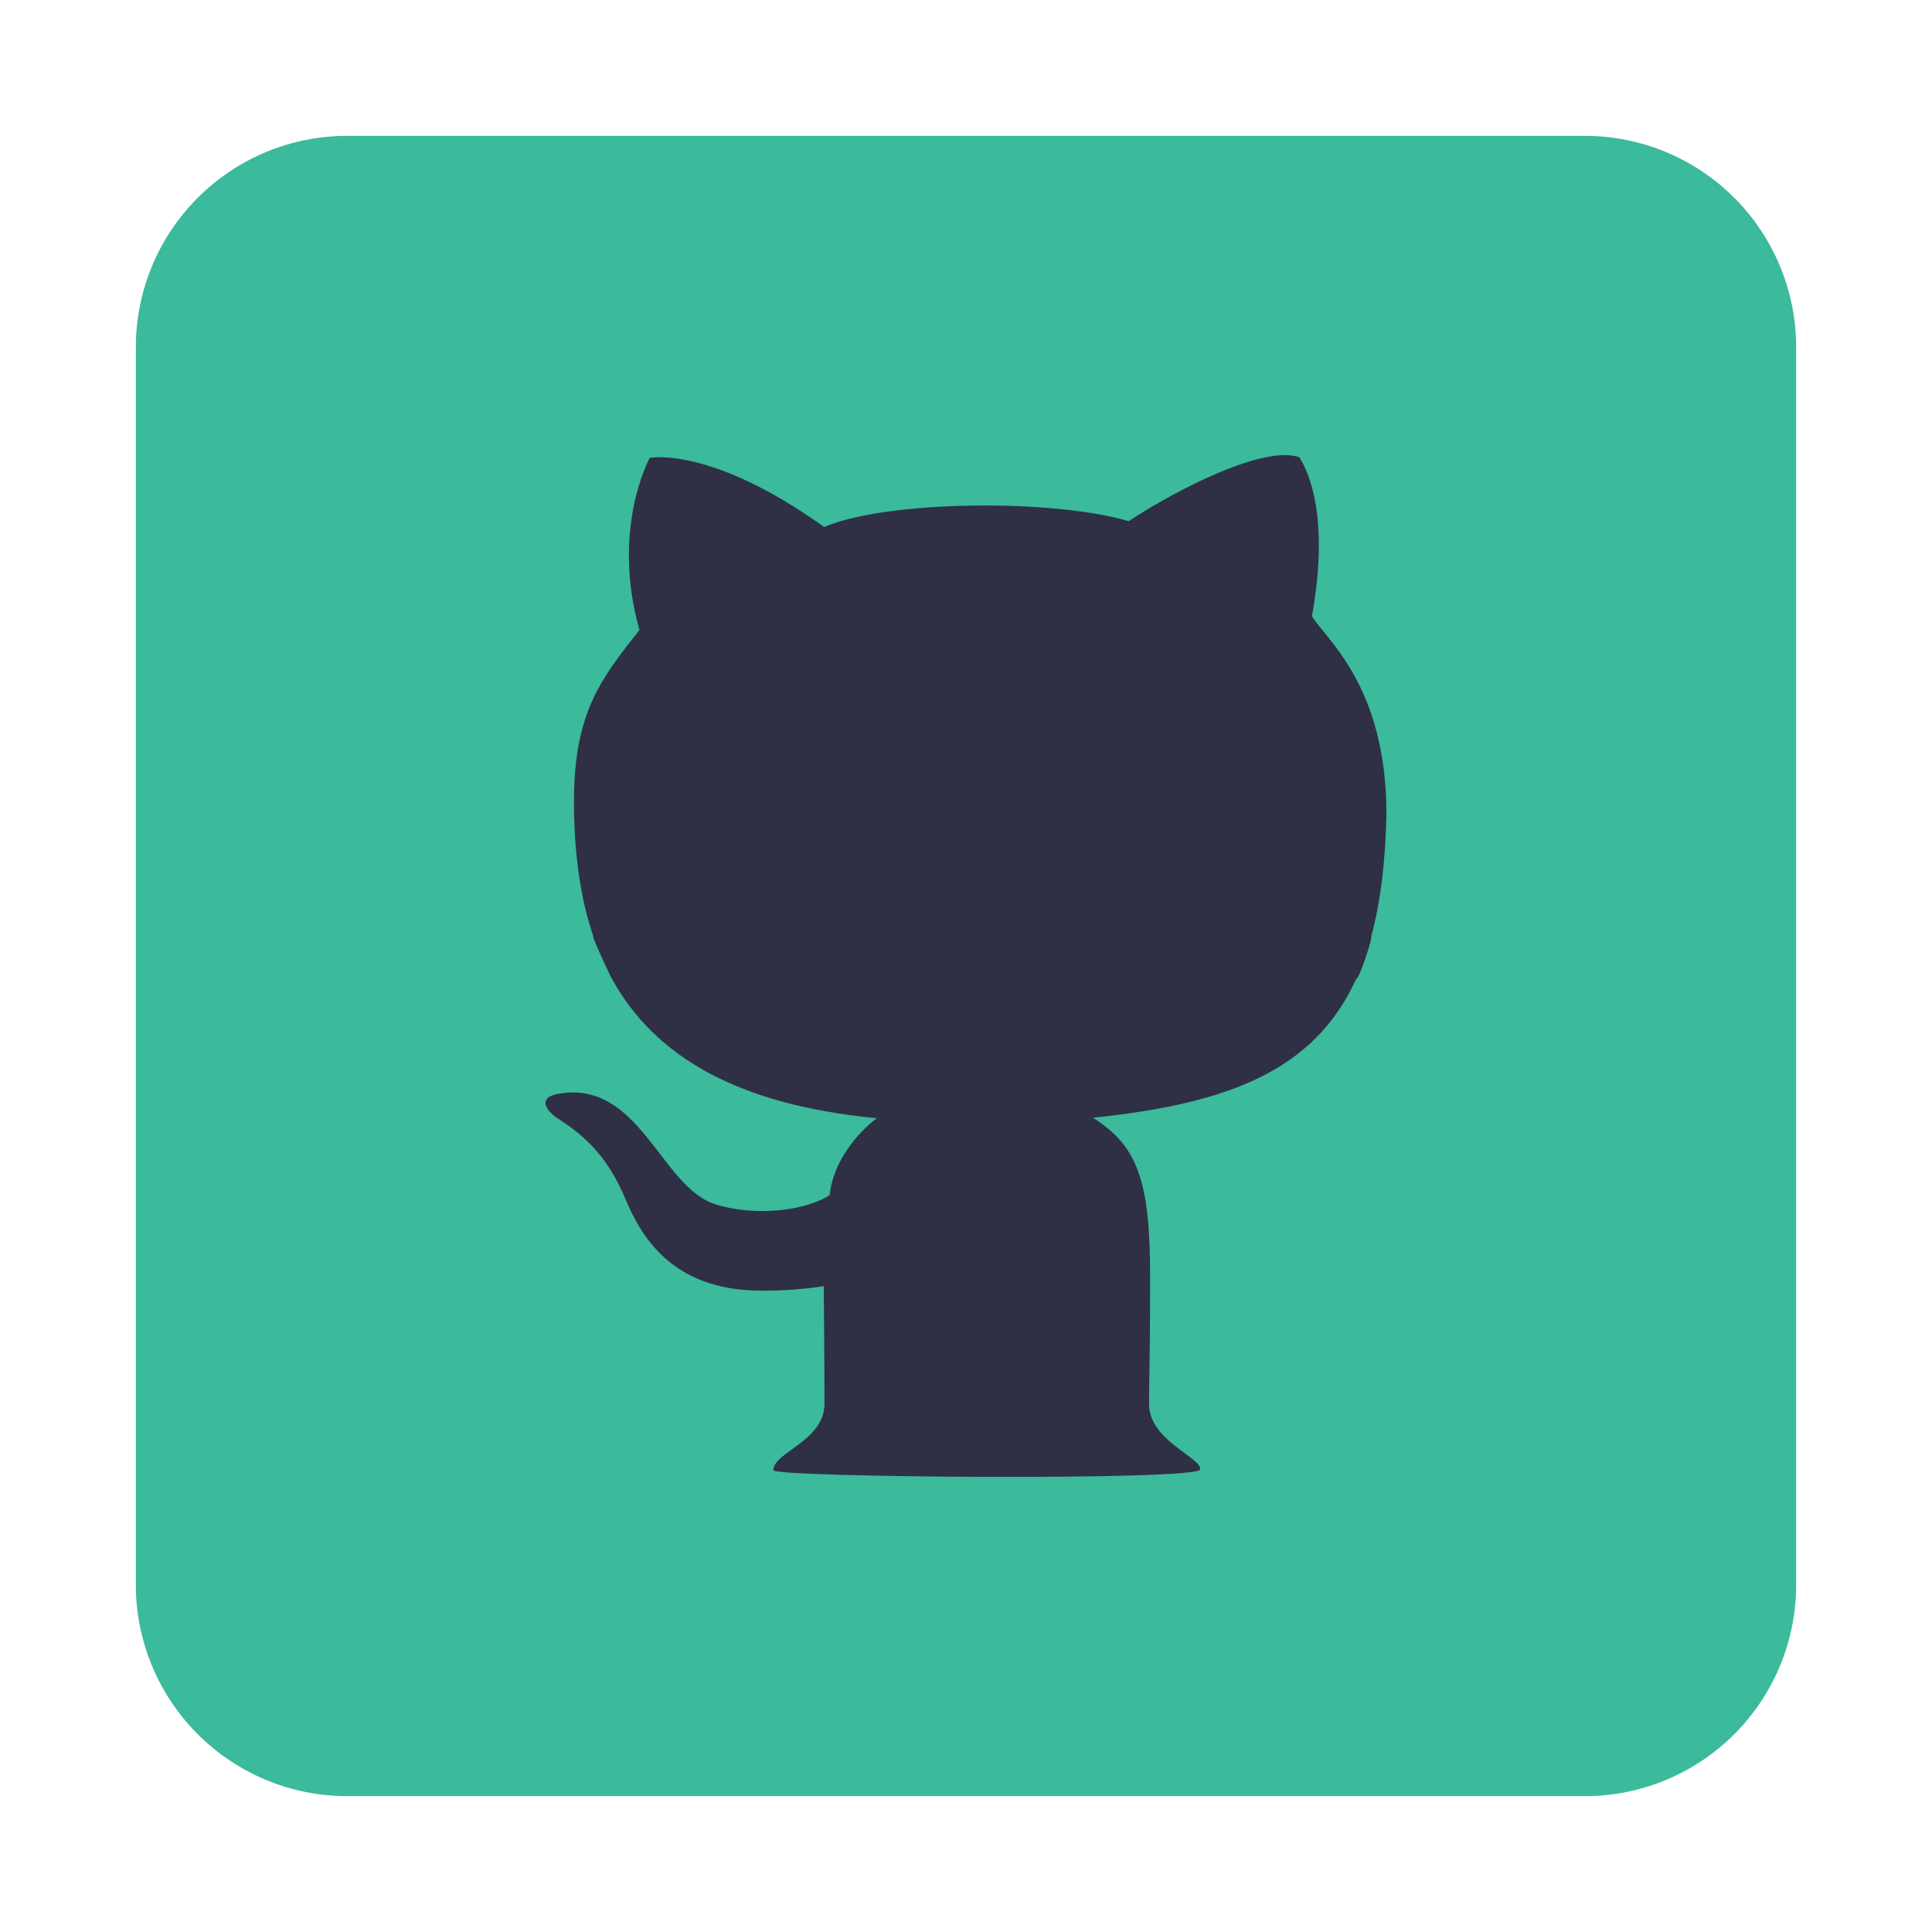 <svg width="45" height="45" viewBox="0 0 45 45" fill="none" xmlns="http://www.w3.org/2000/svg">
<rect x="5.625" y="5.625" width="33.75" height="33.75" fill="#2F2F46"/>
<path d="M36.914 3.164H8.086C6.781 3.164 5.529 3.683 4.606 4.606C3.683 5.529 3.164 6.781 3.164 8.086V36.914C3.164 38.219 3.683 39.471 4.606 40.394C5.529 41.317 6.781 41.836 8.086 41.836H36.914C38.219 41.836 39.471 41.317 40.394 40.394C41.317 39.471 41.836 38.219 41.836 36.914V8.086C41.836 6.781 41.317 5.529 40.394 4.606C39.471 3.683 38.219 3.164 36.914 3.164ZM31.587 22.803C30.625 24.916 28.648 25.706 25.456 26.034C26.491 26.684 26.788 27.501 26.788 29.71C26.788 31.92 26.758 32.217 26.765 32.724C26.776 33.558 28 33.958 27.953 34.227C27.907 34.494 18.013 34.413 18.013 34.245C18.013 33.821 19.204 33.572 19.204 32.69C19.204 31.925 19.188 29.958 19.188 29.958C18.706 30.03 18.218 30.065 17.731 30.062C15.571 30.062 14.889 28.685 14.563 27.915C14.141 26.912 13.593 26.44 13.01 26.063C12.652 25.831 12.57 25.558 12.983 25.481C14.895 25.121 15.383 27.646 16.66 28.05C17.571 28.337 18.742 28.212 19.325 27.836C19.402 27.065 19.959 26.397 20.422 26.045C17.175 25.734 15.251 24.608 14.252 22.796C14.24 22.796 13.782 21.812 13.82 21.812C13.508 20.893 13.37 19.84 13.369 18.662C13.369 16.574 14.02 15.787 14.894 14.674C14.226 12.293 15.134 10.666 15.134 10.666C15.134 10.666 16.54 10.374 19.196 12.275C20.636 11.659 24.475 11.608 26.29 12.139C27.404 11.403 29.443 10.358 30.266 10.651C30.488 11.009 30.968 12.053 30.558 14.349C30.836 14.852 32.288 15.924 32.293 18.956C32.271 20.073 32.153 21.017 31.938 21.816C31.98 21.816 31.662 22.805 31.587 22.803Z" fill="#3BBA9C"/>
</svg>

